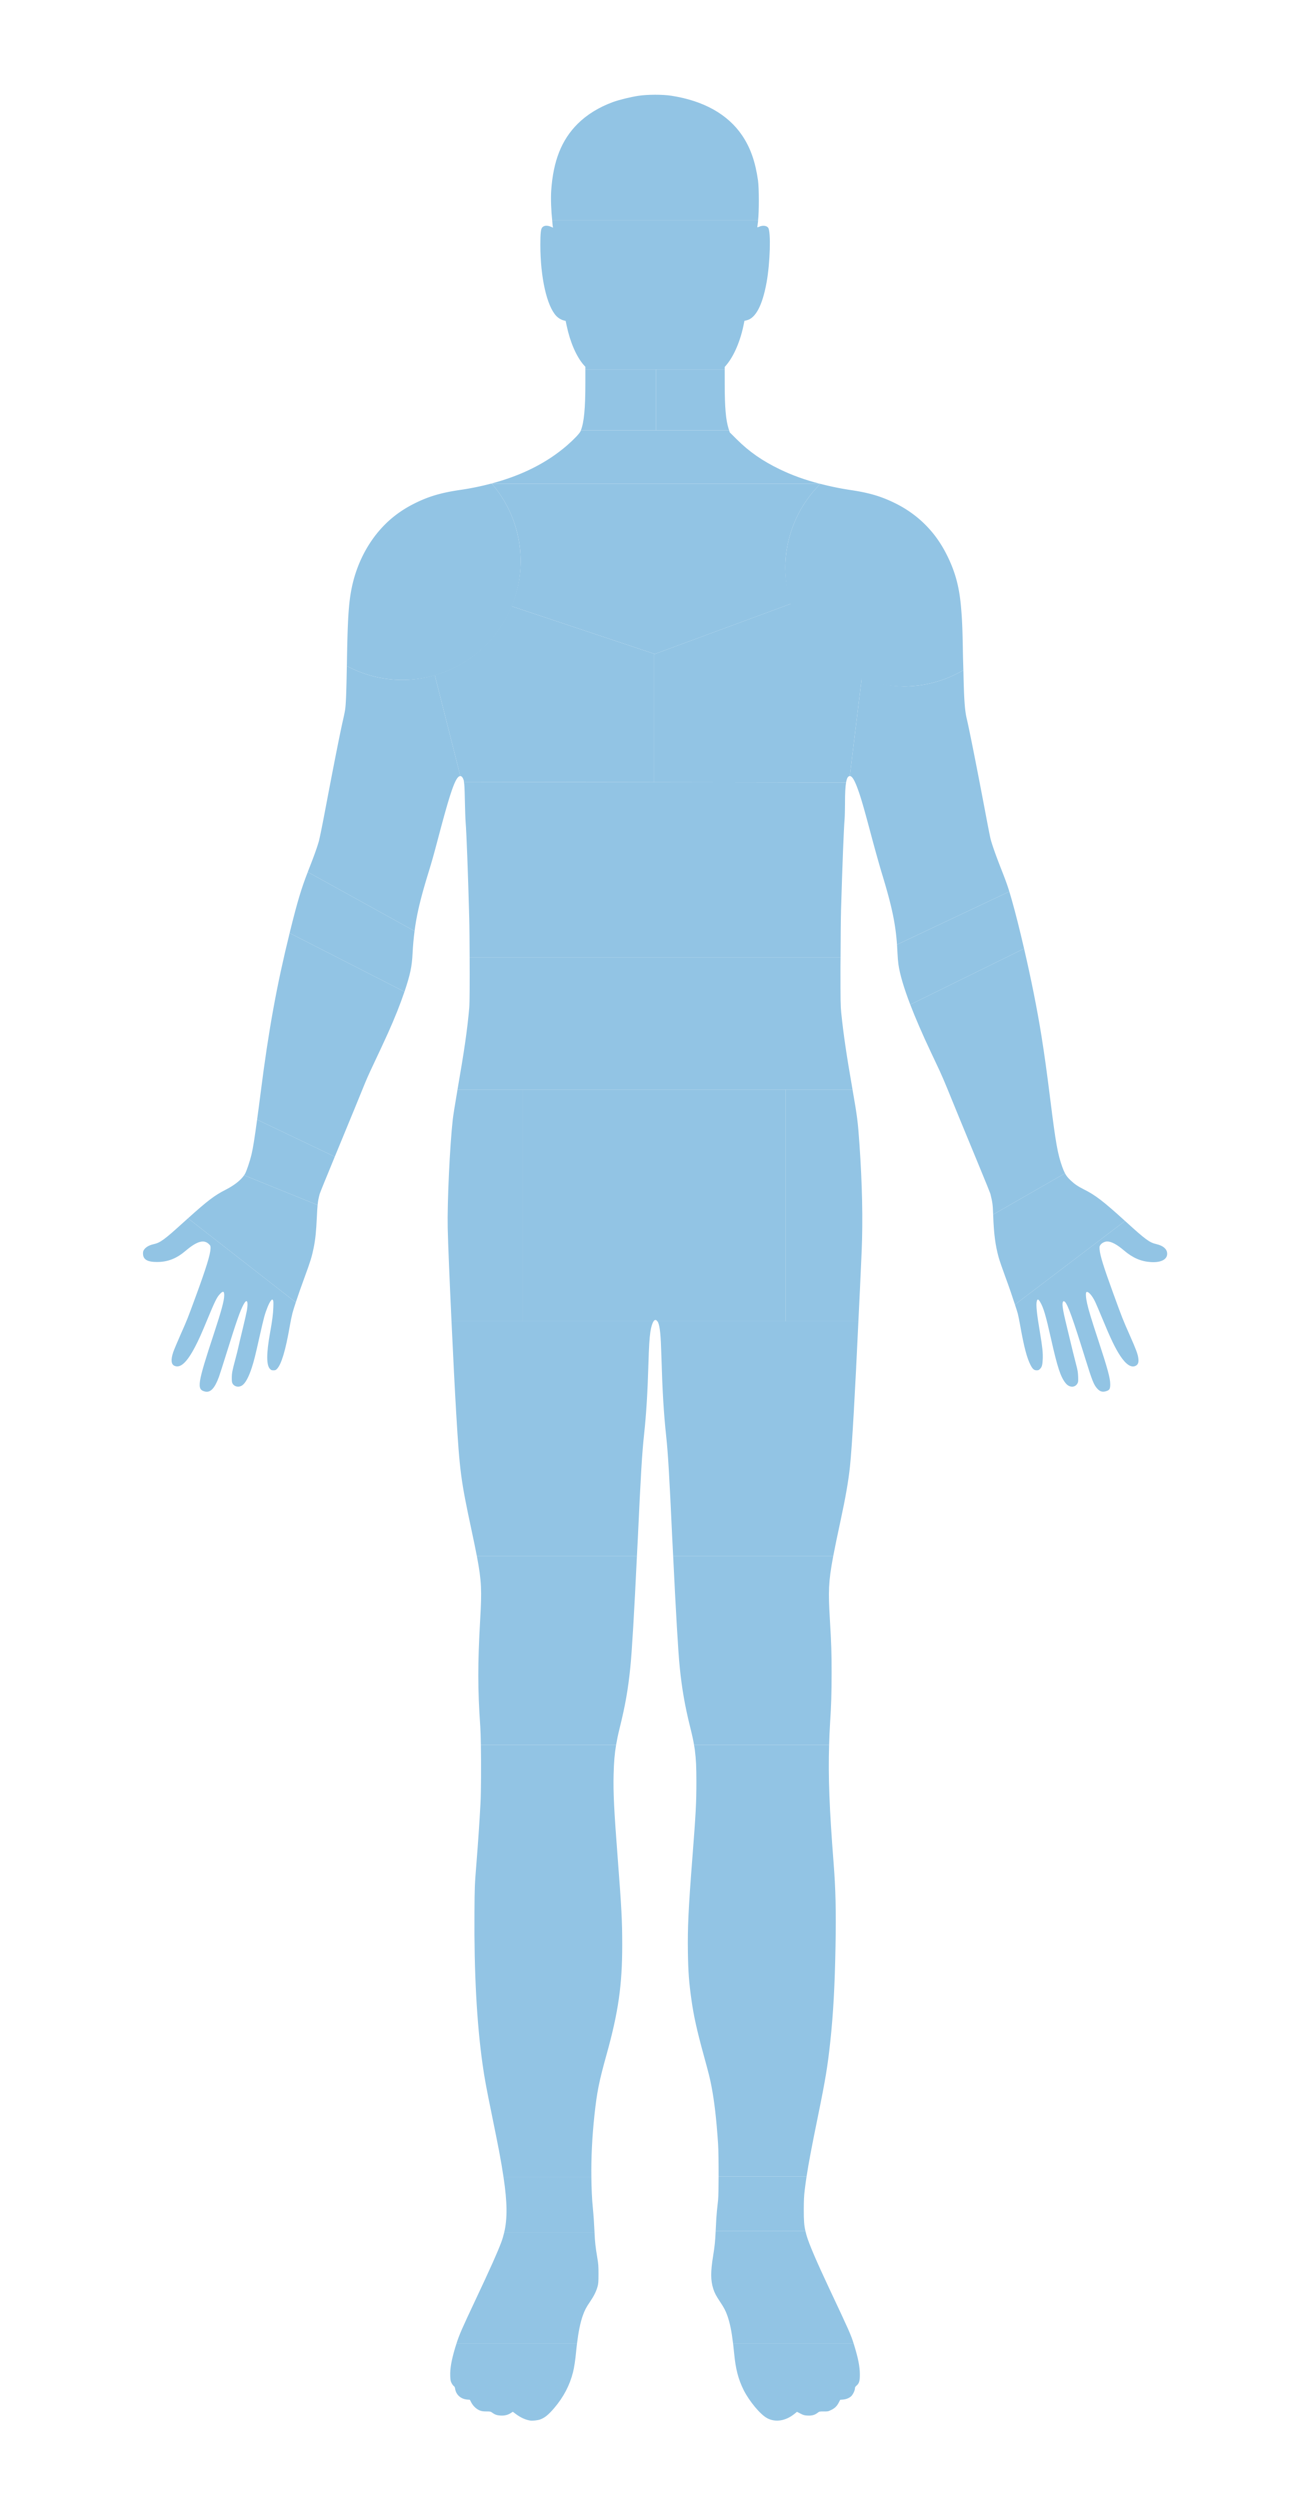 <?xml version="1.0" encoding="UTF-8" standalone="no"?>
<!-- Created with Inkscape (http://www.inkscape.org/) -->

<svg
   version="1.1"
   id="svg1"
   width="4000"
   height="7710.667"
   viewBox="0 0 4000 7710.667"
   xmlns="http://www.w3.org/2000/svg"
   xmlns:svg="http://www.w3.org/2000/svg">
  <defs
     id="defs1">
    <linearGradient
       id="swatch1">
      <stop
         style="stop-color:#000000;stop-opacity:1;"
         offset="0"
         id="stop1" />
    </linearGradient>
  </defs>
  <g
     id="g1">
    <path
       id="path2"
       style="fill:#92c4e4;stroke:#ffffff;stroke-width:0"
       d="M 912.9,4016.728 580.242,3757.451 c -4.594,4.137 -7.776,6.864 -12.855,11.475 -61.192,55.533 -72.542,63.806 -94.027,68.537 -12.457,2.743 -22.829,8.566 -28.018,15.729 -3.249,4.485 -3.982,6.819 -3.982,12.695 0,18.57 13.175,26.45 44,26.316 32.669,-0.142 59.497,-10.696 87.305,-34.346 35.524,-30.212 57.218,-36.207 72.809,-20.121 4.257,4.393 4.52,5.194 4.301,13.066 -0.504,18.142 -13.256,59.395 -45.59,147.484 -25.646,69.871 -26.119,71.062 -47.035,118.221 -10.136,22.855 -20.276,47.062 -22.531,53.793 -7.691,22.957 -6.544,37.175 3.381,41.885 18.386,8.725 38.79,-9.863 64.139,-58.428 11.402,-21.845 20.067,-41.194 39.467,-88.137 20.185,-48.843 27.327,-63.56 35.111,-72.35 11.215,-12.664 15.312,-12.303 15.312,1.352 0,16.218 -8.258,46.936 -31.988,118.998 -50.96,154.752 -53.568,171.536 -27.674,178.057 17.058,4.295 30.22,-9.454 43.453,-45.391 2.295,-6.233 13.148,-40.132 24.119,-75.332 29.914,-95.979 41.466,-128.946 51.861,-148 10.371,-19.01 15.177,-10.129 10.186,18.824 -1.123,6.513 -7.07,32.542 -13.219,57.842 -6.149,25.3 -12.182,50.799 -13.406,56.666 -1.224,5.867 -5.116,21.468 -8.648,34.668 -9.898,36.983 -11.262,44.056 -11.309,58.666 -0.035,10.99 0.427,14.127 2.625,17.85 5.73,9.704 19.241,12.169 29.307,5.35 10.147,-6.875 20.336,-25.557 29.768,-54.584 6.828,-21.015 10.963,-37.527 23.531,-93.949 5.554,-24.933 12.24,-53.133 14.857,-62.666 5.754,-20.962 15.119,-43.794 20.535,-50.065 3.91,-4.527 4.01,-4.558 6.119,-1.935 1.832,2.278 2.045,5.584 1.455,22.666 -0.709,20.502 -3.219,39.93 -10.1,78.207 -11.587,64.459 -11.596,100.133 -0.027,111.701 3.441,3.441 5.121,4.092 10.555,4.092 5.461,0 7.106,-0.645 10.633,-4.172 13.767,-13.767 26.821,-57.43 40.029,-133.885 2.275,-13.169 5.882,-30.543 8.016,-38.609 1.963,-7.424 5.729,-19.337 10.195,-32.893 z" />
    <path
       id="path39"
       style="fill:#92c4e4;stroke:#ffffff;stroke-width:0"
       d="m 753.396,3624.672 c -10.415,15.417 -30.735,31.366 -57.814,45.103 -33.279,16.883 -55.608,33.887 -115.34,87.676 l 332.658,259.277 c 7.26,-22.034 16.923,-49.698 27.803,-79.107 16.8,-45.409 22.042,-62.421 27.316,-88.666 5.461,-27.174 7.84,-50.29 10.01,-97.244 0.749,-16.205 1.414,-26.491 2.264,-35.201 z" />
    <path
       id="path38"
       style="fill:#92c4e4;stroke:#ffffff;stroke-width:0"
       d="m 793.498,3453.183 c -7.227,53.619 -12.329,87.198 -17.432,108.269 -4.813,19.873 -14.767,49.467 -19.664,58.465 -0.857,1.575 -1.932,3.165 -3.006,4.754 l 226.896,91.838 c 1.242,-12.737 2.946,-21.39 6.436,-34.35 0.848,-3.148 19.426,-48.958 41.285,-101.799 2.383,-5.759 2.921,-7.14 5.299,-12.891 z" />
    <path
       id="path37"
       style="fill:#92c4e4;stroke:#ffffff;stroke-width:0"
       d="m 893.921,2877.748 c -39.698,160.775 -65.016,299.939 -89.182,490.539 -5.306,41.854 -7.926,60.292 -11.242,84.897 l 239.814,114.287 c 41.971,-101.526 84.152,-204.091 93.529,-227.572 3.6,-9.014 11.275,-26.413 17.057,-38.666 52.275,-110.779 62.528,-133.532 82.434,-182.945 6.825,-16.942 16.595,-43.415 22.055,-59.641 z" />
    <path
       id="path36"
       style="fill:#92c4e4;stroke:#ffffff;stroke-width:0"
       d="m 949.9,2689.441 c -20.09,51.707 -31.272,88.858 -53.691,178.846 -0.798,3.204 -1.5,6.274 -2.287,9.461 l 354.465,180.898 c 0.094,-0.279 0.288,-0.753 0.379,-1.025 17.445,-52.15 22.64,-76.907 24.621,-117.334 1.215,-24.788 3.348,-46.952 6.141,-68.744 z" />
    <path
       id="path35"
       style="fill:#92c4e4;stroke:#ffffff;stroke-width:0"
       d="m 1070.457,2054.008 c -1.254,76.442 -2.596,115.529 -5.188,134.279 -0.71,5.133 -3.635,19.533 -6.504,32 -8.977,39.014 -29.074,140.559 -56.736,286.668 -7.775,41.067 -15.951,80.906 -18.168,88.533 -5.863,20.173 -14.889,45.216 -31.527,87.467 -0.904,2.296 -1.565,4.251 -2.434,6.486 l 329.627,182.102 c 6.618,-51.644 18.571,-101.268 42.522,-179.256 11.852,-38.593 15.575,-51.833 31.311,-111.332 33.745,-127.599 48.671,-172.646 61.131,-184.5 2.285,-2.174 4.382,-2.852 6.389,-2.842 l -78.949,-311.326 a 366.115,366.115 0 0 1 -101.043,14.822 366.115,366.115 0 0 1 -170.43,-43.102 z" />
    <path
       id="path14"
       style="fill:#92c4e4;stroke:#ffffff;stroke-width:0"
       d="m 1780.837,7228.58 h -372.182 c -1.208,3.836 -2.403,7.295 -3.719,11.707 -11.728,39.33 -16.219,65.077 -15.305,87.746 0.518,12.856 1.095,15.886 4.174,21.896 1.965,3.837 5.005,7.914 6.754,9.06 2.275,1.49 3.447,3.86 4.115,8.316 2.778,18.526 17.577,31.73 37.338,33.316 l 8.15,0.654 4.41,8.504 c 5.594,10.79 16.218,20.663 26.457,24.59 5.989,2.297 10.427,2.931 20.328,2.908 11.077,-0.026 13.17,0.345 16.668,2.963 9.159,6.854 15.653,9.172 27.332,9.756 12.549,0.627 22.571,-1.978 32.256,-8.387 l 5.096,-3.373 9.658,7.215 c 14.605,10.911 29.934,17.817 44.324,19.973 7.048,1.056 22.442,-0.613 29.947,-3.246 14.467,-5.076 25.661,-14.082 43.777,-35.225 28.697,-33.49 47.972,-70.194 58.209,-110.844 3.591,-14.259 7.148,-37.74 9.367,-61.824 0.842,-9.139 1.845,-17.414 2.844,-25.707 z" />
    <path
       id="path33"
       style="fill:#92c4e4;stroke:#ffffff;stroke-width:0"
       d="m 1556.252,6884.92 c -2.411,10.283 -5.256,20.277 -8.91,30.035 -11.945,31.895 -33.968,81.104 -79.963,178.666 -41.747,88.55 -50.031,107.357 -58.723,134.959 h 372.182 c 4.38,-36.351 10.214,-65.171 17.918,-86.959 5.751,-16.264 10.461,-25.264 22.311,-42.617 11.902,-17.43 19.18,-32.089 23.193,-46.717 2.572,-9.373 2.934,-14.061 2.977,-38.666 0.043,-24.584 -0.403,-30.678 -3.65,-49.947 -5.676,-33.682 -7.288,-48.418 -8.645,-78.754 z" />
    <path
       id="path31"
       style="fill:#92c4e4;stroke:#ffffff;stroke-width:0"
       d="m 1554.138,6715.043 c 11.591,77.806 12.096,127.306 2.113,169.877 h 278.689 c -0.104,-2.329 -0.226,-4.095 -0.328,-6.633 -0.756,-18.7 -2.857,-48.699 -4.668,-66.666 -3.05,-30.265 -4.316,-62.886 -4.732,-96.578 z" />
    <path
       id="path29"
       style="fill:#92c4e4;stroke:#ffffff;stroke-width:0"
       d="m 1484.142,5381.406 c 1.038,60.553 0.743,145.234 -1.18,180.881 -3.14,58.22 -6.984,115.031 -12.498,184.668 -5.457,68.921 -5.494,69.829 -6.09,152.666 -1.316,182.853 7.144,340.532 25.072,467.334 6.019,42.568 10.603,67.525 28.539,155.332 9.062,44.367 19.205,95.068 22.539,112.668 5.705,30.121 10.036,56.077 13.613,80.088 h 271.074 c -0.733,-59.31 2.145,-123.163 9.555,-192.088 7.588,-70.577 14.057,-102.908 37.221,-186 36.6,-131.289 48.51,-214.674 48.465,-339.334 -0.026,-73.393 -2.004,-111.411 -13.762,-264.666 -11.543,-150.463 -14.215,-204.586 -12.84,-260 0.96,-38.688 3.111,-64.347 7.752,-91.549 z" />
    <path
       id="path27"
       style="fill:#92c4e4;stroke:#ffffff;stroke-width:0"
       d="m 1471.835,4799.527 c 14.875,77.539 15.153,108.311 10.336,192.76 -7.935,139.114 -7.889,217.905 0.19,333.334 0.815,11.638 1.377,32.179 1.781,55.785 h 417.461 c 2.607,-15.278 5.785,-30.93 10.5,-49.926 17.595,-70.879 26.327,-120.255 33.221,-187.859 5.323,-52.203 12.077,-169.42 20.477,-344.094 z" />
    <path
       id="path25"
       style="fill:#92c4e4;stroke:#ffffff;stroke-width:0"
       d="m 1393.525,4075.107 c 4.837,103.543 10.264,212.783 14.555,284.514 10.652,178.089 14.2,205.215 46.633,356.666 7.339,34.272 12.701,60.191 17.123,83.24 h 493.965 c 1.03,-21.414 1.789,-33.082 2.879,-56.572 9.195,-198.227 12.965,-260.586 19.352,-320 6.607,-61.47 10.726,-128.654 13.32,-217.334 1.513,-51.708 3.179,-78.963 5.992,-98 2.335,-15.806 5.935,-26.619 9.852,-32.514 z" />
    <path
       id="path20"
       style="fill:#92c4e4;stroke:#ffffff;stroke-width:0"
       d="m 2634.974,7228.627 h -372.305 c 1.127,9.485 2.238,19.124 3.295,30.328 4.494,47.653 12.795,79.429 29.432,112.666 17.147,34.255 51.603,75.44 72.285,86.4 25.948,13.751 57.466,8.645 84.982,-13.768 l 7.123,-5.803 10.742,5.488 c 9.477,4.842 12.062,5.556 21.963,6.076 13.292,0.698 21.958,-1.661 30.756,-8.377 5.654,-4.316 5.978,-4.389 19.158,-4.281 12.887,0.105 13.795,-0.084 23.441,-4.851 11.226,-5.548 17.572,-11.931 23.557,-23.695 l 3.805,-7.479 8.49,-0.682 c 9.606,-0.771 18.209,-4.152 24.848,-9.762 5.409,-4.571 12.146,-18.142 12.146,-24.473 9e-4,-3.63 1.048,-5.436 5.232,-9.018 7.906,-6.768 10.13,-14.595 9.977,-35.111 -0.18,-24.151 -5.389,-50.087 -18.613,-92.68 -0.107,-0.345 -0.208,-0.64 -0.315,-0.98 z" />
    <path
       id="path34"
       style="fill:#92c4e4;stroke:#ffffff;stroke-width:0"
       d="m 2208.849,6881.062 c -1.448,31.144 -3.068,47.192 -7.572,74.699 -8.319,50.81 -8.233,77.189 0.338,103.859 3.931,12.231 8.639,21.159 20.791,39.418 12.422,18.665 17.186,27.764 22.664,43.297 7.779,22.055 13.063,48.11 17.6,86.291 h 372.305 c -8.708,-27.931 -14.089,-40.035 -74.232,-167.672 -40.47,-85.886 -63.893,-140.544 -71.459,-166.752 -1.378,-4.772 -2.374,-8.934 -3.357,-13.141 z" />
    <path
       id="path32"
       style="fill:#92c4e4;stroke:#ffffff;stroke-width:0"
       d="m 2217.9,6713.09 c -0.09,32.468 -0.563,62.558 -1.559,71.865 -0.902,8.433 -2.54,23.733 -3.639,34 -1.099,10.267 -2.6,33.365 -3.334,51.332 -0.169,4.138 -0.35,7.123 -0.52,10.775 h 277.076 c -4.131,-17.665 -5.22,-32.974 -5.131,-66.107 0.079,-29.418 0.705,-42.341 2.953,-60.949 1.607,-13.298 3.411,-26.555 5.607,-40.916 z" />
    <path
       id="path30"
       style="fill:#92c4e4;stroke:#ffffff;stroke-width:0"
       d="m 2142.05,5381.406 c 0.84,5.152 1.835,10.155 2.584,16.215 3.666,29.641 4.727,51.652 4.727,98.07 0,64.223 -1.789,97.744 -12.695,237.93 -11.801,151.676 -14.707,213.223 -13.531,286.666 0.992,61.959 3.399,94.249 11.033,148 7.101,49.999 16.369,91.882 37.178,168 17.13,62.661 19.497,72.123 24.504,98 9.03,46.663 15.2,100.209 20.436,177.334 1.228,18.093 1.725,61.745 1.615,101.469 h 271.455 c 6.482,-42.389 16.5,-94.825 35.898,-189.732 22.55,-110.326 29.362,-151.679 37.404,-227.07 9.269,-86.892 13.854,-170.702 16.117,-294.666 1.958,-107.25 0.38,-175.273 -5.938,-256 -13.059,-166.886 -16.899,-267.81 -13.814,-364.215 z" />
    <path
       id="path28"
       style="fill:#92c4e4;stroke:#ffffff;stroke-width:0"
       d="m 2077.668,4799.574 c 8.137,168.767 15.426,295.477 20.412,344.047 6.728,65.532 15.944,118.223 31.951,182.666 7.118,28.657 9.878,41.993 12.02,55.119 h 416.973 c 0.722,-22.561 1.465,-44.941 2.967,-67.785 3.508,-53.359 4.705,-92.623 4.695,-154.666 -0.01,-63.726 -0.732,-85.783 -5.502,-167.334 -4.73,-80.878 -4.7,-112.186 10.473,-192.047 z" />
    <path
       id="path26"
       style="fill:#92c4e4;stroke:#ffffff;stroke-width:0"
       d="m 2028.707,4075.107 c 0.717,1.074 1.498,1.098 2.178,2.635 6.048,13.673 8.578,39.094 10.473,105.213 3.072,107.233 7.147,175.456 14.652,245.332 5.795,53.953 9.87,122.217 18.668,312.668 1.077,23.308 1.946,36.951 2.99,58.619 h 493.988 c 5.516,-29.03 12.762,-63.736 22.891,-110.619 15.167,-70.208 24.079,-121.475 28.74,-165.334 6.823,-64.198 16.06,-233.827 26.096,-448.514 z" />
    <path
       id="path19"
       style="fill:#92c4e4;stroke:#ffffff;stroke-width:0"
       d="m 1612.861,3360.451 h -200.811 c -0.893,5.127 -1.149,7.364 -2.088,12.711 -5.493,31.282 -11.157,67.281 -12.586,80 -9.054,80.583 -17.236,256.598 -15.549,334.459 1.06,48.904 5.959,164.658 11.697,287.486 h 219.336 z" />
    <path
       id="path21"
       style="fill:#92c4e4;stroke:#ffffff;stroke-width:0"
       d="m 2425.148,3360.451 h -812.287 v 714.656 h 404.334 c 3.792,-5.707 7.798,-5.563 11.512,0 h 396.441 z" />
    <path
       id="path22"
       style="fill:#92c4e4;stroke:#ffffff;stroke-width:0"
       d="m 2425.148,3360.451 v 714.656 h 224.234 c 3.381,-72.338 6.499,-129.671 10.121,-216.82 4.017,-96.641 1.753,-205.03 -6.891,-330 -4.739,-68.518 -6.84,-84.732 -21.357,-167.836 z" />
    <path
       id="path18"
       style="fill:#92c4e4;stroke:#ffffff;stroke-width:0"
       d="m 1449.47,2952.353 c 0.354,71.931 0.169,140.892 -1.172,155.934 -6.151,69.001 -15.485,133.022 -36.248,252.164 h 1219.205 c -0.231,-1.322 -0.226,-1.516 -0.463,-2.873 -18.198,-104.013 -27.437,-166.921 -34.357,-233.957 -2.136,-20.688 -2.403,-36.786 -2.35,-142 0.01,-10.978 0.241,-17.842 0.285,-29.268 z" />
    <path
       id="path17"
       style="fill:#92c4e4;stroke:#ffffff;stroke-width:0"
       d="m 1431.81,2411.49 c 1.408,6.117 2.147,17.365 2.902,55.465 0.567,28.6 1.667,59.799 2.445,69.332 2.741,33.577 7.522,161.102 11.047,294.668 0.827,31.343 1.051,77.748 1.266,121.398 h 1144.9 c 0.218,-56.502 0.663,-119.418 1.412,-144.732 4.218,-142.571 8.419,-250.226 10.926,-280 0.71,-8.433 1.307,-30.933 1.326,-50 0.032,-32.134 1.095,-51.509 3.338,-64.205 z" />
    <path
       id="path13"
       style="fill:#92c4e4;stroke:#ffffff;stroke-width:0"
       d="m 3472.31,3765.59 -339.762,257.969 c 3.305,10.275 7.526,22.853 8.826,27.998 1.566,6.198 4.882,22.7 7.371,36.668 11.831,66.407 20.825,100.541 32.262,122.434 6.177,11.825 10.702,15.629 18.588,15.629 5.044,0 6.751,-0.718 10.428,-4.394 5.763,-5.763 7.444,-11.809 8.295,-29.826 0.903,-19.127 -1.052,-38.035 -8.457,-81.779 -9.951,-58.786 -12.781,-86.493 -9.912,-97.084 2.045,-7.546 4.799,-7.01 10.172,1.98 10.482,17.541 17.42,40.936 33.869,114.197 19.82,88.275 29.338,117.161 45.008,136.605 11.511,14.284 29.269,14.384 36.785,0.207 2.071,-3.906 2.337,-6.901 1.818,-20.572 -0.503,-13.264 -1.548,-19.534 -6.104,-36.666 -3.022,-11.367 -7.654,-29.668 -10.295,-40.668 -2.64,-11 -9.798,-40.7 -15.904,-66 -11.793,-48.86 -13.156,-55.141 -15.246,-70.25 -2.105,-15.215 0.68,-22.477 6.574,-17.143 8.942,8.093 25.144,53.233 63.963,178.205 20.1,64.708 25.356,77.836 35.805,89.436 9.246,10.265 17.91,12.154 31.25,6.816 7.037,-2.816 9.052,-7.273 9.037,-19.998 -0.022,-18.703 -7.702,-46.959 -36.891,-135.732 -21.836,-66.41 -29.717,-92.352 -34.438,-113.334 -4.16,-18.49 -5.038,-33.434 -2.072,-35.277 5.376,-3.341 18.054,11.017 27.363,30.988 3.151,6.76 12.143,27.816 19.982,46.793 27.327,66.15 41.545,95.782 57.334,119.49 17.693,26.568 33.979,36.945 47.228,30.094 7.619,-3.94 9.954,-10.827 8.102,-23.906 -1.848,-13.052 -6.919,-26.584 -26.545,-70.848 -20.862,-47.051 -23.247,-53.091 -50.523,-128 -30.49,-83.735 -40.688,-116.49 -42.344,-136 -0.708,-8.347 -0.459,-9.816 2.346,-13.9 4.277,-6.227 13.253,-10.766 21.295,-10.766 12.647,0 30.128,9.329 51.174,27.312 27.037,23.103 52.546,34.197 83.252,36.207 32.341,2.117 52.117,-8.806 50.385,-27.83 -1.21,-13.293 -12.841,-22.872 -33.629,-27.699 -20.942,-4.863 -32.931,-13.681 -93.34,-68.633 -1.188,-1.081 -1.888,-1.667 -3.051,-2.723 z" />
    <path
       id="path40"
       style="fill:#92c4e4;stroke:#ffffff;stroke-width:0"
       d="m 3287.019,3618.72 -221.799,127.1 c 0.052,1.425 0.133,1.591 0.188,3.135 1.975,56.147 6.595,91.594 16.773,128.666 2.617,9.533 11.668,35.933 20.111,58.666 11.968,32.221 22.497,63.148 30.256,87.272 l 339.762,-257.969 c -66.735,-60.588 -91.687,-79.741 -126.949,-97.32 -18.292,-9.119 -29.153,-16.506 -41.227,-28.041 -8.263,-7.894 -12.961,-13.703 -17.115,-21.508 z" />
    <path
       id="path41"
       style="fill:#92c4e4;stroke:#ffffff;stroke-width:0"
       d="m 3160.734,2925.607 -351.277,172.76 c 16.08,41.873 37.018,90.315 63.576,146.588 9.172,19.433 21.326,45.232 27.01,57.332 5.684,12.1 16.643,37.601 24.354,56.668 15.036,37.183 51.577,126.021 100.717,244.853 16.788,40.597 30.968,75.612 31.512,77.812 6.861,27.744 7.458,32.776 8.596,64.199 l 221.799,-127.1 c -2.81,-5.279 -5.406,-11.306 -8.557,-20.146 -14.053,-39.436 -19.888,-72.106 -36.363,-203.619 -11.274,-89.994 -18.322,-140.892 -27.51,-198.668 -13.41,-84.326 -32.882,-180.386 -53.855,-270.68 z" />
    <path
       id="path42"
       style="fill:#92c4e4;stroke:#ffffff;stroke-width:0"
       d="m 3115.23,2749.697 -346.697,163.641 c 0.621,8.756 1.141,17.661 1.535,26.949 0.467,11 1.711,26.064 2.764,33.475 4.454,31.344 16.751,72.853 36.625,124.606 l 351.277,-172.76 c -12.421,-53.477 -25.237,-105.43 -37.992,-150.367 -2.793,-9.841 -5.185,-17.974 -7.512,-25.543 z" />
    <path
       id="path43"
       style="fill:#92c4e4;stroke:#ffffff;stroke-width:0"
       d="m 2973.388,2066.887 a 366.115,366.115 0 0 1 -183.551,50.264 366.115,366.115 0 0 1 -130.06,-26.541 l -36.945,302.969 c 6.542,-0.384 13.673,10.657 23.201,36.043 10.511,28.006 19.199,57.813 44.494,152.666 10.267,38.5 24.372,88.687 31.344,111.525 30.015,98.322 41.95,153.108 46.662,219.525 L 3115.23,2749.697 c -6.336,-20.609 -12.236,-36.642 -24.785,-68.58 -16.729,-42.576 -28.762,-76.605 -33.135,-93.705 -1.436,-5.615 -7.742,-37.414 -14.014,-70.666 -25.976,-137.72 -51.979,-268.928 -59.412,-299.791 -6.611,-27.45 -8.575,-63.297 -10.496,-150.068 z" />
    <path
       id="path12"
       style="fill:#92c4e4;stroke:#ffffff;stroke-width:0"
       d="m 2019.003,2412.449 v -396.049 l -440.203,-146.734 a 366.115,366.115 0 0 1 -236.871,212.621 l 78.949,311.326 c 4.254,0.021 7.91,4.532 10.742,14.258 0.099,0.339 0.098,3.22 0.19,3.619 z" />
    <path
       id="path16"
       style="fill:#92c4e4;stroke:#ffffff;stroke-width:0"
       d="m 2442.546,1861.465 -421.59,155.586 -1.953,-0.65 v 396.049 l 592.369,0.967 c 1.473,-8.34 3.36,-14.331 6.137,-17.287 1.747,-1.86 3.52,-2.445 5.322,-2.551 l 36.945,-302.969 a 366.115,366.115 0 0 1 -217.231,-229.144 z" />
    <path
       id="path15"
       style="fill:#92c4e4;stroke:#ffffff;stroke-width:0"
       d="m 1517.918,1491.799 a 366.115,366.115 0 0 1 89.084,239.195 366.115,366.115 0 0 1 -28.201,138.672 l 442.156,147.385 421.59,-155.586 a 366.115,366.115 0 0 1 -18.824,-110.43 366.115,366.115 0 0 1 108.418,-258.748 c -0.741,-0.19 -1.661,-0.297 -2.4,-0.488 z" />
    <path
       id="path11"
       style="fill:#92c4e4;stroke:#ffffff;stroke-width:0"
       d="m 2532.14,1492.287 a 366.115,366.115 0 0 0 -108.418,258.748 366.115,366.115 0 0 0 366.115,366.115 366.115,366.115 0 0 0 183.551,-50.264 c -0.416,-18.782 -0.928,-24.802 -1.375,-50.6 -1.389,-80.238 -2.409,-104.744 -6.07,-146 -5.383,-60.65 -17.583,-105.909 -41.873,-155.332 -18.866,-38.387 -40.91,-69.513 -69.096,-97.562 -26.478,-26.35 -57.926,-48.612 -92.943,-65.791 -42.429,-20.815 -79.013,-31.627 -135.717,-40.111 -34.65,-5.185 -65.099,-11.746 -94.174,-19.203 z" />
    <path
       id="path10"
       style="fill:#92c4e4;stroke:#ffffff;stroke-width:0"
       d="m 1070.457,2054.008 a 366.115,366.115 0 0 0 170.43,43.102 366.115,366.115 0 0 0 366.115,-366.115 366.115,366.115 0 0 0 -89.084,-239.195 h -3.152 c -29.846,7.813 -61.081,14.317 -94.072,19.15 -60.198,8.82 -99.322,20.491 -143.334,42.76 -42.32,21.413 -77.12,48.388 -106.625,82.647 -42.146,48.938 -71.896,110.903 -85.416,177.918 -9.322,46.208 -12.516,97.216 -14.615,233.348 -0.059,3.829 -0.186,2.751 -0.246,6.387 z" />
    <path
       id="path9"
       style="fill:#92c4e4;stroke:#ffffff;stroke-width:0"
       d="m 1792.767,1327.293 c -0.227,0.566 -0.368,1.459 -0.602,2.004 -3.174,7.405 -20.307,25.506 -41.789,44.152 -62.549,54.293 -141.3,93.661 -235.611,118.35 h 1014.975 c -43.948,-11.378 -83.738,-25.434 -122.748,-44.266 -54.071,-26.102 -94.474,-54.203 -133.109,-92.578 l -21.479,-21.334 -2.035,-6.328 z" />
    <path
       id="path7"
       style="fill:#92c4e4;stroke:#ffffff;stroke-width:0"
       d="m 2024.658,1139.517 h -217.965 v 41.826 c 0,78.325 -4.213,121.767 -13.926,145.949 h 231.891 z" />
    <path
       id="path8"
       style="fill:#92c4e4;stroke:#ffffff;stroke-width:0"
       d="m 2024.658,1139.517 v 187.775 h 225.711 l -1.48,-4.607 c -8.614,-26.792 -12.037,-65.529 -12.127,-137.248 l -0.059,-45.92 z" />
    <path
       id="path6"
       style="fill:#92c4e4;stroke:#ffffff;stroke-width:0"
       d="m 1745.992,990.4 2.92,13.93 c 10.747,51.273 30.77,97.046 53.42,122.119 l 4.361,4.828 v 8.24 h 430.01 l -0.01,-7.6 5.465,-6.481 c 23.685,-28.096 43.923,-76.116 53.887,-127.861 l 1.381,-7.176 z" />
    <path
       id="path3"
       style="fill:#92c4e4;stroke:#ffffff;stroke-width:0"
       d="m 1704.322,679.742 c 0.67,5.961 0.986,15.01 1.799,18.848 l 0.77,3.635 -5.766,-2.529 c -12.067,-5.295 -21.508,-4.735 -27.49,1.633 -4.414,4.698 -5.922,18.341 -5.912,53.627 0.018,100.34 19.972,189.102 49.402,219.775 6.156,6.416 14.488,11.387 22.518,13.436 l 6.213,1.586 0.137,0.648 h 551.434 l 0.168,-0.871 6.883,-1.633 c 27.843,-6.604 48.471,-45.656 61.414,-116.275 11.055,-60.319 13.903,-157.105 4.984,-169.334 -4.97,-6.814 -17.49,-7.98 -28.514,-2.656 -2.75,1.328 -5,1.816 -5,1.086 0,-0.73 1.032,-8.925 2.293,-18.211 0.073,-0.537 0.04,-2.177 0.109,-2.764 z" />
    <path
       id="path1"
       style="fill:#92c4e4;stroke:#ffffff;stroke-width:0"
       d="m 2021.871,292.185 c -18.421,0.027 -37.011,1.109 -51.178,3.24 -24.329,3.659 -60.556,12.559 -79.336,19.49 -43.435,16.031 -80.32,38.84 -108.781,67.27 -49.596,49.541 -75.218,114.46 -81.342,206.102 -1.714,25.643 0.117,65.041 3.088,91.455 h 635.441 c 3.112,-26.189 3.112,-99.605 -0.166,-122.787 -8.188,-57.914 -23.332,-101.053 -48.719,-138.787 -43.969,-65.353 -118.852,-107.405 -218.836,-122.891 -13.498,-2.091 -31.75,-3.119 -50.172,-3.092 z" />
    <path
       style="fill:#397194;fill-opacity:1;stroke:#ffffff;stroke-width:0;stroke-dasharray:none;stroke-opacity:1"
       d="m 1776.131,1131.232 487.39,1.381"
       id="path4" />
    <path
       style="fill:#397194;fill-opacity:1;stroke:#ffffff;stroke-width:0;stroke-dasharray:none;stroke-opacity:1"
       d="M 1302.394,4852.248 H 2680.94"
       id="path23" />
    <path
       style="fill:#397194;fill-opacity:1;stroke:#ffffff;stroke-width:0;stroke-dasharray:none;stroke-opacity:1"
       d="m 1329.731,4832.722 h 1292.631"
       id="path24" />
  </g>
</svg>
